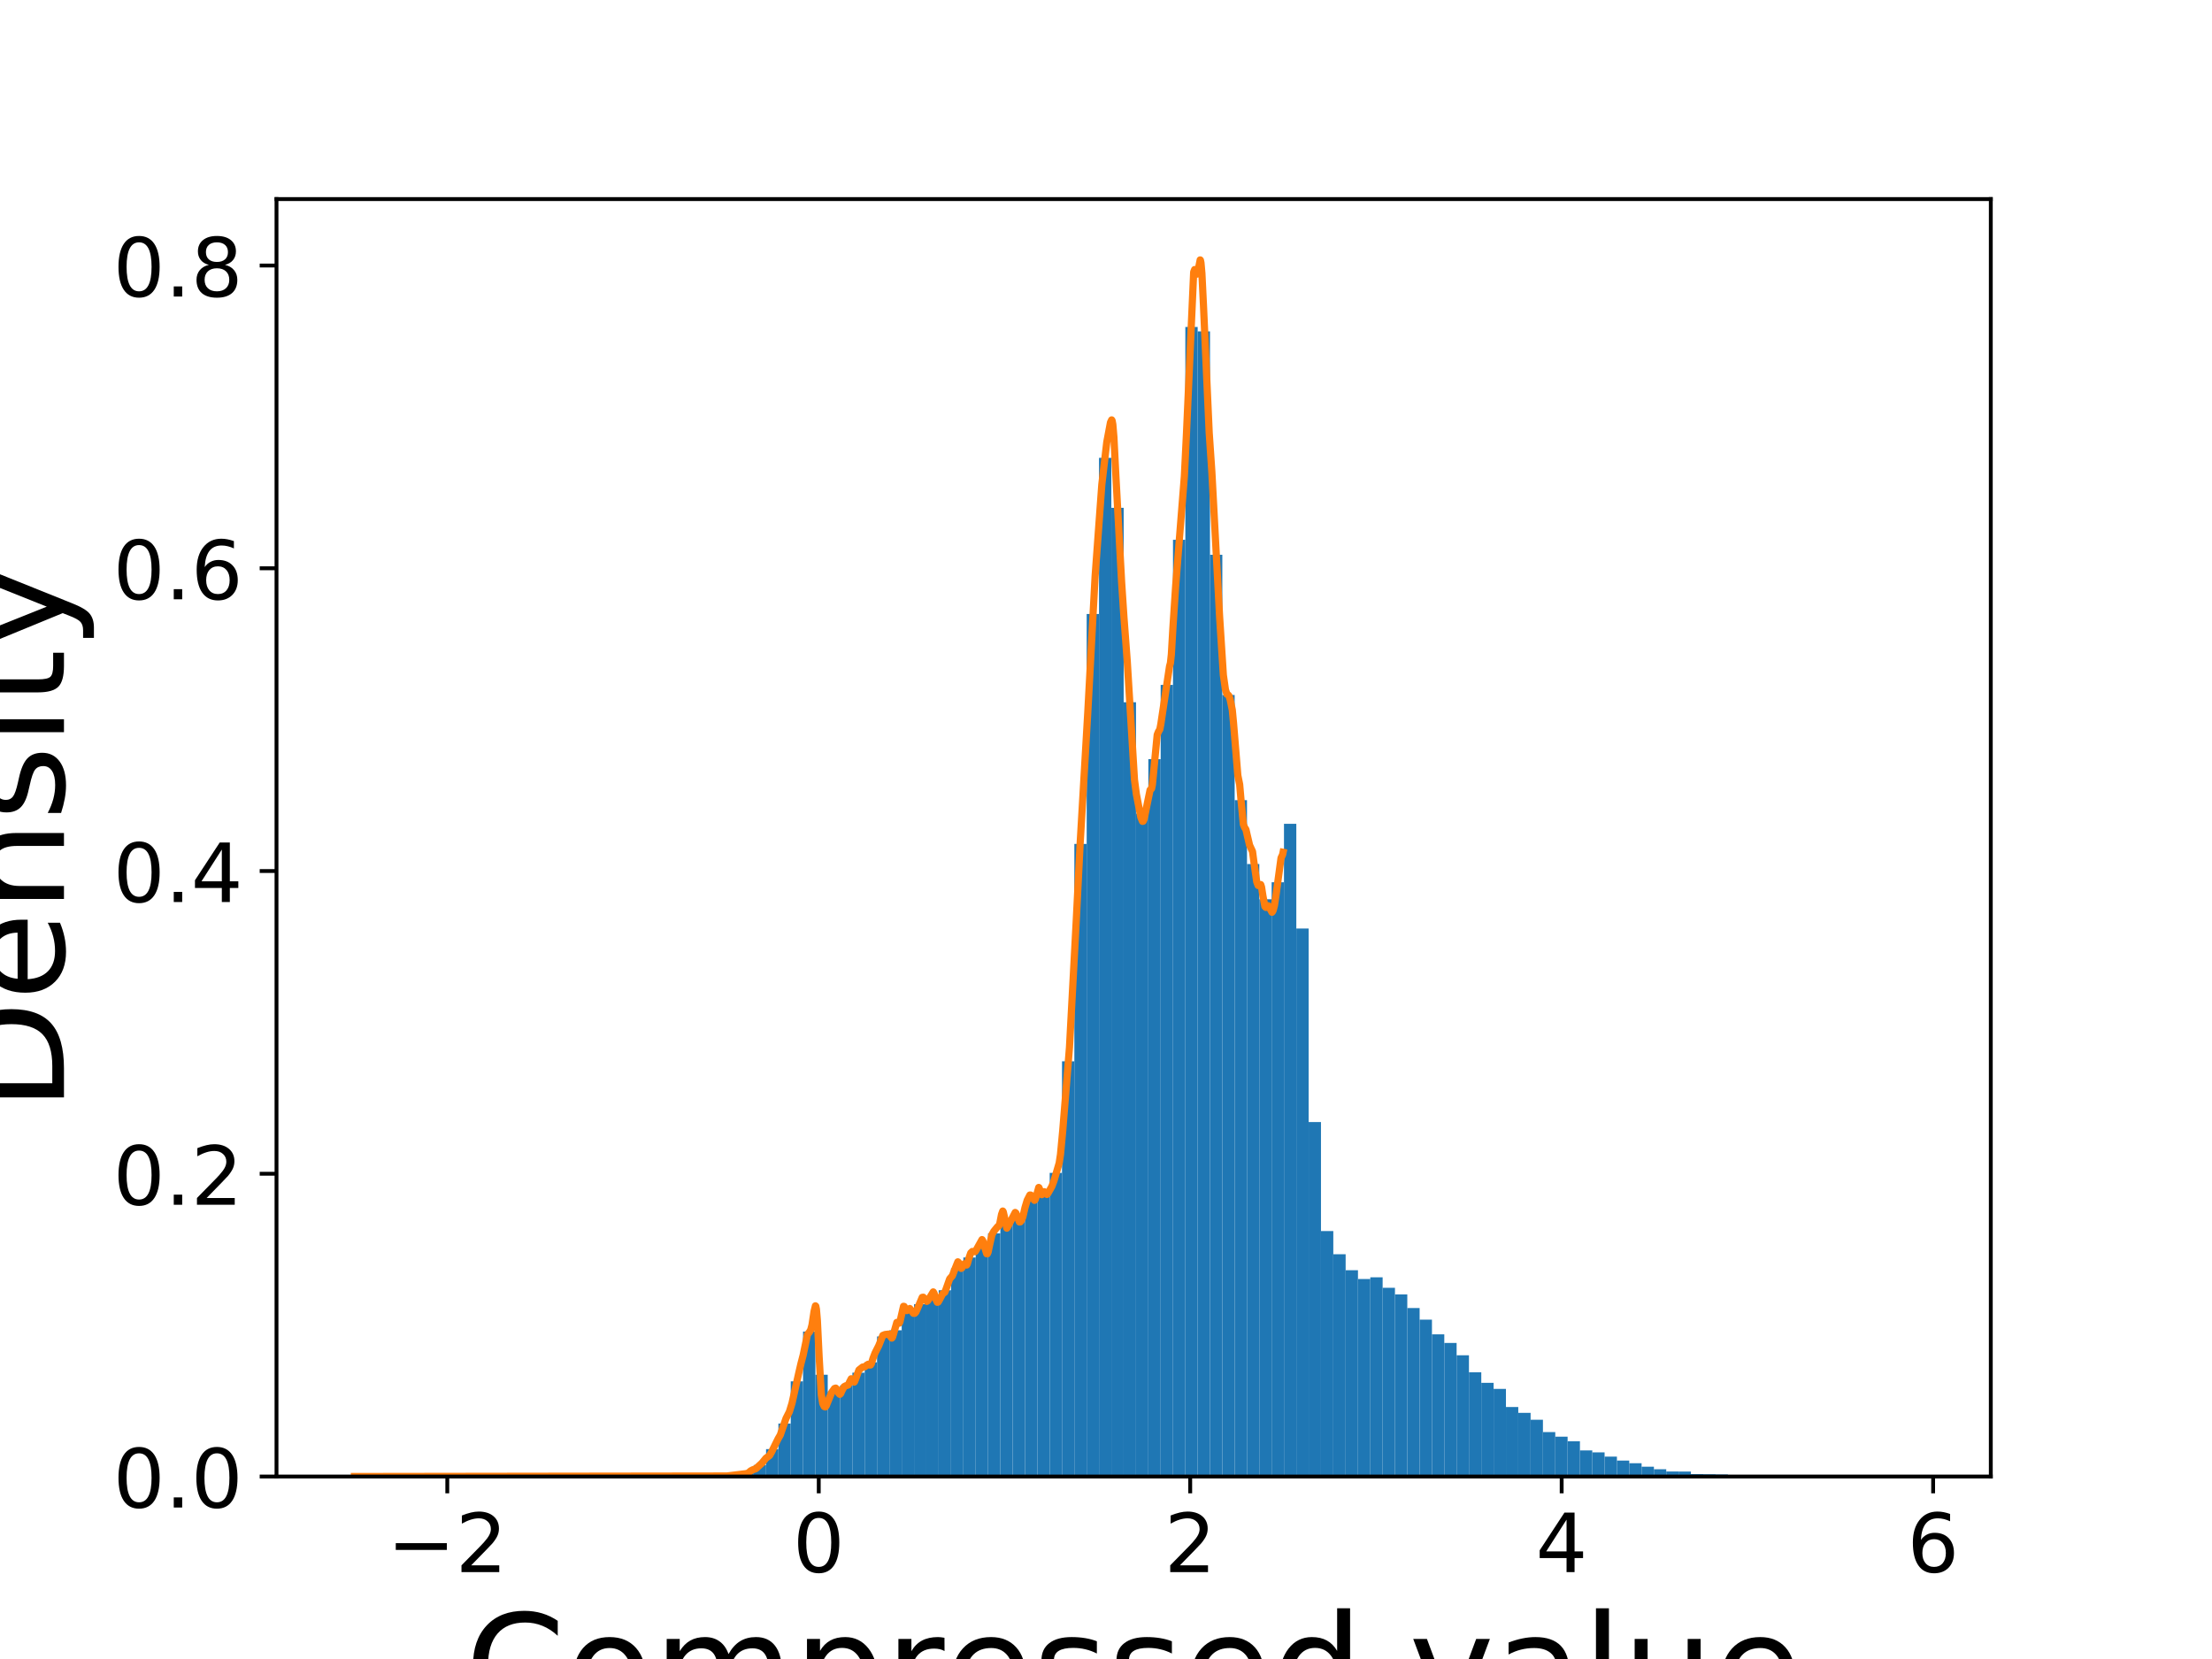 <?xml version="1.0" encoding="utf-8" standalone="no"?>
<!DOCTYPE svg PUBLIC "-//W3C//DTD SVG 1.1//EN"
  "http://www.w3.org/Graphics/SVG/1.1/DTD/svg11.dtd">
<!-- Created with matplotlib (https://matplotlib.org/) -->
<svg height="345.6pt" version="1.1" viewBox="0 0 460.8 345.6" width="460.8pt" xmlns="http://www.w3.org/2000/svg" xmlns:xlink="http://www.w3.org/1999/xlink">
 <defs>
  <style type="text/css">
*{stroke-linecap:butt;stroke-linejoin:round;}
  </style>
 </defs>
 <g id="figure_1">
  <g id="patch_1">
   <path d="M 0 345.6 
L 460.8 345.6 
L 460.8 0 
L 0 0 
z
" style="fill:#ffffff;"/>
  </g>
  <g id="axes_1">
   <g id="patch_2">
    <path d="M 57.6 307.584 
L 414.72 307.584 
L 414.72 41.472 
L 57.6 41.472 
z
" style="fill:#ffffff;"/>
   </g>
   <g id="patch_3">
    <path clip-path="url(#p702682b010)" d="M 141.604 307.584 
L 144.173 307.584 
L 144.173 307.568 
L 141.604 307.568 
z
" style="fill:#1f77b4;"/>
   </g>
   <g id="patch_4">
    <path clip-path="url(#p702682b010)" d="M 144.173 307.584 
L 146.742 307.584 
L 146.742 307.568 
L 144.173 307.568 
z
" style="fill:#1f77b4;"/>
   </g>
   <g id="patch_5">
    <path clip-path="url(#p702682b010)" d="M 146.742 307.584 
L 149.31 307.584 
L 149.31 307.553 
L 146.742 307.553 
z
" style="fill:#1f77b4;"/>
   </g>
   <g id="patch_6">
    <path clip-path="url(#p702682b010)" d="M 149.31 307.584 
L 151.879 307.584 
L 151.879 307.521 
L 149.31 307.521 
z
" style="fill:#1f77b4;"/>
   </g>
   <g id="patch_7">
    <path clip-path="url(#p702682b010)" d="M 151.879 307.584 
L 154.448 307.584 
L 154.448 307.333 
L 151.879 307.333 
z
" style="fill:#1f77b4;"/>
   </g>
   <g id="patch_8">
    <path clip-path="url(#p702682b010)" d="M 154.448 307.584 
L 157.017 307.584 
L 157.017 306.72 
L 154.448 306.72 
z
" style="fill:#1f77b4;"/>
   </g>
   <g id="patch_9">
    <path clip-path="url(#p702682b010)" d="M 157.017 307.584 
L 159.586 307.584 
L 159.586 305.179 
L 157.017 305.179 
z
" style="fill:#1f77b4;"/>
   </g>
   <g id="patch_10">
    <path clip-path="url(#p702682b010)" d="M 159.586 307.584 
L 162.155 307.584 
L 162.155 301.879 
L 159.586 301.879 
z
" style="fill:#1f77b4;"/>
   </g>
   <g id="patch_11">
    <path clip-path="url(#p702682b010)" d="M 162.155 307.584 
L 164.723 307.584 
L 164.723 296.55 
L 162.155 296.55 
z
" style="fill:#1f77b4;"/>
   </g>
   <g id="patch_12">
    <path clip-path="url(#p702682b010)" d="M 164.723 307.584 
L 167.292 307.584 
L 167.292 287.764 
L 164.723 287.764 
z
" style="fill:#1f77b4;"/>
   </g>
   <g id="patch_13">
    <path clip-path="url(#p702682b010)" d="M 167.292 307.584 
L 169.861 307.584 
L 169.861 277.391 
L 167.292 277.391 
z
" style="fill:#1f77b4;"/>
   </g>
   <g id="patch_14">
    <path clip-path="url(#p702682b010)" d="M 169.861 307.584 
L 172.43 307.584 
L 172.43 286.381 
L 169.861 286.381 
z
" style="fill:#1f77b4;"/>
   </g>
   <g id="patch_15">
    <path clip-path="url(#p702682b010)" d="M 172.43 307.584 
L 174.999 307.584 
L 174.999 289.87 
L 172.43 289.87 
z
" style="fill:#1f77b4;"/>
   </g>
   <g id="patch_16">
    <path clip-path="url(#p702682b010)" d="M 174.999 307.584 
L 177.568 307.584 
L 177.568 288.613 
L 174.999 288.613 
z
" style="fill:#1f77b4;"/>
   </g>
   <g id="patch_17">
    <path clip-path="url(#p702682b010)" d="M 177.568 307.584 
L 180.136 307.584 
L 180.136 285.957 
L 177.568 285.957 
z
" style="fill:#1f77b4;"/>
   </g>
   <g id="patch_18">
    <path clip-path="url(#p702682b010)" d="M 180.136 307.584 
L 182.705 307.584 
L 182.705 283.788 
L 180.136 283.788 
z
" style="fill:#1f77b4;"/>
   </g>
   <g id="patch_19">
    <path clip-path="url(#p702682b010)" d="M 182.705 307.584 
L 185.274 307.584 
L 185.274 278.412 
L 182.705 278.412 
z
" style="fill:#1f77b4;"/>
   </g>
   <g id="patch_20">
    <path clip-path="url(#p702682b010)" d="M 185.274 307.584 
L 187.843 307.584 
L 187.843 277.123 
L 185.274 277.123 
z
" style="fill:#1f77b4;"/>
   </g>
   <g id="patch_21">
    <path clip-path="url(#p702682b010)" d="M 187.843 307.584 
L 190.412 307.584 
L 190.412 272.408 
L 187.843 272.408 
z
" style="fill:#1f77b4;"/>
   </g>
   <g id="patch_22">
    <path clip-path="url(#p702682b010)" d="M 190.412 307.584 
L 192.981 307.584 
L 192.981 271.685 
L 190.412 271.685 
z
" style="fill:#1f77b4;"/>
   </g>
   <g id="patch_23">
    <path clip-path="url(#p702682b010)" d="M 192.981 307.584 
L 195.549 307.584 
L 195.549 270.208 
L 192.981 270.208 
z
" style="fill:#1f77b4;"/>
   </g>
   <g id="patch_24">
    <path clip-path="url(#p702682b010)" d="M 195.549 307.584 
L 198.118 307.584 
L 198.118 268.793 
L 195.549 268.793 
z
" style="fill:#1f77b4;"/>
   </g>
   <g id="patch_25">
    <path clip-path="url(#p702682b010)" d="M 198.118 307.584 
L 200.687 307.584 
L 200.687 264.219 
L 198.118 264.219 
z
" style="fill:#1f77b4;"/>
   </g>
   <g id="patch_26">
    <path clip-path="url(#p702682b010)" d="M 200.687 307.584 
L 203.256 307.584 
L 203.256 261.956 
L 200.687 261.956 
z
" style="fill:#1f77b4;"/>
   </g>
   <g id="patch_27">
    <path clip-path="url(#p702682b010)" d="M 203.256 307.584 
L 205.825 307.584 
L 205.825 259.583 
L 203.256 259.583 
z
" style="fill:#1f77b4;"/>
   </g>
   <g id="patch_28">
    <path clip-path="url(#p702682b010)" d="M 205.825 307.584 
L 208.394 307.584 
L 208.394 256.926 
L 205.825 256.926 
z
" style="fill:#1f77b4;"/>
   </g>
   <g id="patch_29">
    <path clip-path="url(#p702682b010)" d="M 208.394 307.584 
L 210.962 307.584 
L 210.962 254.38 
L 208.394 254.38 
z
" style="fill:#1f77b4;"/>
   </g>
   <g id="patch_30">
    <path clip-path="url(#p702682b010)" d="M 210.962 307.584 
L 213.531 307.584 
L 213.531 253.217 
L 210.962 253.217 
z
" style="fill:#1f77b4;"/>
   </g>
   <g id="patch_31">
    <path clip-path="url(#p702682b010)" d="M 213.531 307.584 
L 216.1 307.584 
L 216.1 249.901 
L 213.531 249.901 
z
" style="fill:#1f77b4;"/>
   </g>
   <g id="patch_32">
    <path clip-path="url(#p702682b010)" d="M 216.1 307.584 
L 218.669 307.584 
L 218.669 248.077 
L 216.1 248.077 
z
" style="fill:#1f77b4;"/>
   </g>
   <g id="patch_33">
    <path clip-path="url(#p702682b010)" d="M 218.669 307.584 
L 221.238 307.584 
L 221.238 244.337 
L 218.669 244.337 
z
" style="fill:#1f77b4;"/>
   </g>
   <g id="patch_34">
    <path clip-path="url(#p702682b010)" d="M 221.238 307.584 
L 223.807 307.584 
L 223.807 221.091 
L 221.238 221.091 
z
" style="fill:#1f77b4;"/>
   </g>
   <g id="patch_35">
    <path clip-path="url(#p702682b010)" d="M 223.807 307.584 
L 226.375 307.584 
L 226.375 175.808 
L 223.807 175.808 
z
" style="fill:#1f77b4;"/>
   </g>
   <g id="patch_36">
    <path clip-path="url(#p702682b010)" d="M 226.375 307.584 
L 228.944 307.584 
L 228.944 127.901 
L 226.375 127.901 
z
" style="fill:#1f77b4;"/>
   </g>
   <g id="patch_37">
    <path clip-path="url(#p702682b010)" d="M 228.944 307.584 
L 231.513 307.584 
L 231.513 95.382 
L 228.944 95.382 
z
" style="fill:#1f77b4;"/>
   </g>
   <g id="patch_38">
    <path clip-path="url(#p702682b010)" d="M 231.513 307.584 
L 234.082 307.584 
L 234.082 105.787 
L 231.513 105.787 
z
" style="fill:#1f77b4;"/>
   </g>
   <g id="patch_39">
    <path clip-path="url(#p702682b010)" d="M 234.082 307.584 
L 236.651 307.584 
L 236.651 146.291 
L 234.082 146.291 
z
" style="fill:#1f77b4;"/>
   </g>
   <g id="patch_40">
    <path clip-path="url(#p702682b010)" d="M 236.651 307.584 
L 239.22 307.584 
L 239.22 169.474 
L 236.651 169.474 
z
" style="fill:#1f77b4;"/>
   </g>
   <g id="patch_41">
    <path clip-path="url(#p702682b010)" d="M 239.22 307.584 
L 241.788 307.584 
L 241.788 158.142 
L 239.22 158.142 
z
" style="fill:#1f77b4;"/>
   </g>
   <g id="patch_42">
    <path clip-path="url(#p702682b010)" d="M 241.788 307.584 
L 244.357 307.584 
L 244.357 142.676 
L 241.788 142.676 
z
" style="fill:#1f77b4;"/>
   </g>
   <g id="patch_43">
    <path clip-path="url(#p702682b010)" d="M 244.357 307.584 
L 246.926 307.584 
L 246.926 112.451 
L 244.357 112.451 
z
" style="fill:#1f77b4;"/>
   </g>
   <g id="patch_44">
    <path clip-path="url(#p702682b010)" d="M 246.926 307.584 
L 249.495 307.584 
L 249.495 68.112 
L 246.926 68.112 
z
" style="fill:#1f77b4;"/>
   </g>
   <g id="patch_45">
    <path clip-path="url(#p702682b010)" d="M 249.495 307.584 
L 252.064 307.584 
L 252.064 69.039 
L 249.495 69.039 
z
" style="fill:#1f77b4;"/>
   </g>
   <g id="patch_46">
    <path clip-path="url(#p702682b010)" d="M 252.064 307.584 
L 254.633 307.584 
L 254.633 115.563 
L 252.064 115.563 
z
" style="fill:#1f77b4;"/>
   </g>
   <g id="patch_47">
    <path clip-path="url(#p702682b010)" d="M 254.633 307.584 
L 257.201 307.584 
L 257.201 144.782 
L 254.633 144.782 
z
" style="fill:#1f77b4;"/>
   </g>
   <g id="patch_48">
    <path clip-path="url(#p702682b010)" d="M 257.201 307.584 
L 259.77 307.584 
L 259.77 166.692 
L 257.201 166.692 
z
" style="fill:#1f77b4;"/>
   </g>
   <g id="patch_49">
    <path clip-path="url(#p702682b010)" d="M 259.77 307.584 
L 262.339 307.584 
L 262.339 179.989 
L 259.77 179.989 
z
" style="fill:#1f77b4;"/>
   </g>
   <g id="patch_50">
    <path clip-path="url(#p702682b010)" d="M 262.339 307.584 
L 264.908 307.584 
L 264.908 187.329 
L 262.339 187.329 
z
" style="fill:#1f77b4;"/>
   </g>
   <g id="patch_51">
    <path clip-path="url(#p702682b010)" d="M 264.908 307.584 
L 267.477 307.584 
L 267.477 183.793 
L 264.908 183.793 
z
" style="fill:#1f77b4;"/>
   </g>
   <g id="patch_52">
    <path clip-path="url(#p702682b010)" d="M 267.477 307.584 
L 270.046 307.584 
L 270.046 171.612 
L 267.477 171.612 
z
" style="fill:#1f77b4;"/>
   </g>
   <g id="patch_53">
    <path clip-path="url(#p702682b010)" d="M 270.046 307.584 
L 272.614 307.584 
L 272.614 193.428 
L 270.046 193.428 
z
" style="fill:#1f77b4;"/>
   </g>
   <g id="patch_54">
    <path clip-path="url(#p702682b010)" d="M 272.614 307.584 
L 275.183 307.584 
L 275.183 233.743 
L 272.614 233.743 
z
" style="fill:#1f77b4;"/>
   </g>
   <g id="patch_55">
    <path clip-path="url(#p702682b010)" d="M 275.183 307.584 
L 277.752 307.584 
L 277.752 256.455 
L 275.183 256.455 
z
" style="fill:#1f77b4;"/>
   </g>
   <g id="patch_56">
    <path clip-path="url(#p702682b010)" d="M 277.752 307.584 
L 280.321 307.584 
L 280.321 261.28 
L 277.752 261.28 
z
" style="fill:#1f77b4;"/>
   </g>
   <g id="patch_57">
    <path clip-path="url(#p702682b010)" d="M 280.321 307.584 
L 282.89 307.584 
L 282.89 264.612 
L 280.321 264.612 
z
" style="fill:#1f77b4;"/>
   </g>
   <g id="patch_58">
    <path clip-path="url(#p702682b010)" d="M 282.89 307.584 
L 285.459 307.584 
L 285.459 266.436 
L 282.89 266.436 
z
" style="fill:#1f77b4;"/>
   </g>
   <g id="patch_59">
    <path clip-path="url(#p702682b010)" d="M 285.459 307.584 
L 288.027 307.584 
L 288.027 266.09 
L 285.459 266.09 
z
" style="fill:#1f77b4;"/>
   </g>
   <g id="patch_60">
    <path clip-path="url(#p702682b010)" d="M 288.027 307.584 
L 290.596 307.584 
L 290.596 268.275 
L 288.027 268.275 
z
" style="fill:#1f77b4;"/>
   </g>
   <g id="patch_61">
    <path clip-path="url(#p702682b010)" d="M 290.596 307.584 
L 293.165 307.584 
L 293.165 269.642 
L 290.596 269.642 
z
" style="fill:#1f77b4;"/>
   </g>
   <g id="patch_62">
    <path clip-path="url(#p702682b010)" d="M 293.165 307.584 
L 295.734 307.584 
L 295.734 272.487 
L 293.165 272.487 
z
" style="fill:#1f77b4;"/>
   </g>
   <g id="patch_63">
    <path clip-path="url(#p702682b010)" d="M 295.734 307.584 
L 298.303 307.584 
L 298.303 274.907 
L 295.734 274.907 
z
" style="fill:#1f77b4;"/>
   </g>
   <g id="patch_64">
    <path clip-path="url(#p702682b010)" d="M 298.303 307.584 
L 300.872 307.584 
L 300.872 277.972 
L 298.303 277.972 
z
" style="fill:#1f77b4;"/>
   </g>
   <g id="patch_65">
    <path clip-path="url(#p702682b010)" d="M 300.872 307.584 
L 303.44 307.584 
L 303.44 279.764 
L 300.872 279.764 
z
" style="fill:#1f77b4;"/>
   </g>
   <g id="patch_66">
    <path clip-path="url(#p702682b010)" d="M 303.44 307.584 
L 306.009 307.584 
L 306.009 282.326 
L 303.44 282.326 
z
" style="fill:#1f77b4;"/>
   </g>
   <g id="patch_67">
    <path clip-path="url(#p702682b010)" d="M 306.009 307.584 
L 308.578 307.584 
L 308.578 285.862 
L 306.009 285.862 
z
" style="fill:#1f77b4;"/>
   </g>
   <g id="patch_68">
    <path clip-path="url(#p702682b010)" d="M 308.578 307.584 
L 311.147 307.584 
L 311.147 288.063 
L 308.578 288.063 
z
" style="fill:#1f77b4;"/>
   </g>
   <g id="patch_69">
    <path clip-path="url(#p702682b010)" d="M 311.147 307.584 
L 313.716 307.584 
L 313.716 289.336 
L 311.147 289.336 
z
" style="fill:#1f77b4;"/>
   </g>
   <g id="patch_70">
    <path clip-path="url(#p702682b010)" d="M 313.716 307.584 
L 316.285 307.584 
L 316.285 293.108 
L 313.716 293.108 
z
" style="fill:#1f77b4;"/>
   </g>
   <g id="patch_71">
    <path clip-path="url(#p702682b010)" d="M 316.285 307.584 
L 318.853 307.584 
L 318.853 294.318 
L 316.285 294.318 
z
" style="fill:#1f77b4;"/>
   </g>
   <g id="patch_72">
    <path clip-path="url(#p702682b010)" d="M 318.853 307.584 
L 321.422 307.584 
L 321.422 295.764 
L 318.853 295.764 
z
" style="fill:#1f77b4;"/>
   </g>
   <g id="patch_73">
    <path clip-path="url(#p702682b010)" d="M 321.422 307.584 
L 323.991 307.584 
L 323.991 298.326 
L 321.422 298.326 
z
" style="fill:#1f77b4;"/>
   </g>
   <g id="patch_74">
    <path clip-path="url(#p702682b010)" d="M 323.991 307.584 
L 326.56 307.584 
L 326.56 299.285 
L 323.991 299.285 
z
" style="fill:#1f77b4;"/>
   </g>
   <g id="patch_75">
    <path clip-path="url(#p702682b010)" d="M 326.56 307.584 
L 329.129 307.584 
L 329.129 300.228 
L 326.56 300.228 
z
" style="fill:#1f77b4;"/>
   </g>
   <g id="patch_76">
    <path clip-path="url(#p702682b010)" d="M 329.129 307.584 
L 331.698 307.584 
L 331.698 302.146 
L 329.129 302.146 
z
" style="fill:#1f77b4;"/>
   </g>
   <g id="patch_77">
    <path clip-path="url(#p702682b010)" d="M 331.698 307.584 
L 334.266 307.584 
L 334.266 302.554 
L 331.698 302.554 
z
" style="fill:#1f77b4;"/>
   </g>
   <g id="patch_78">
    <path clip-path="url(#p702682b010)" d="M 334.266 307.584 
L 336.835 307.584 
L 336.835 303.435 
L 334.266 303.435 
z
" style="fill:#1f77b4;"/>
   </g>
   <g id="patch_79">
    <path clip-path="url(#p702682b010)" d="M 336.835 307.584 
L 339.404 307.584 
L 339.404 304.268 
L 336.835 304.268 
z
" style="fill:#1f77b4;"/>
   </g>
   <g id="patch_80">
    <path clip-path="url(#p702682b010)" d="M 339.404 307.584 
L 341.973 307.584 
L 341.973 304.818 
L 339.404 304.818 
z
" style="fill:#1f77b4;"/>
   </g>
   <g id="patch_81">
    <path clip-path="url(#p702682b010)" d="M 341.973 307.584 
L 344.542 307.584 
L 344.542 305.541 
L 341.973 305.541 
z
" style="fill:#1f77b4;"/>
   </g>
   <g id="patch_82">
    <path clip-path="url(#p702682b010)" d="M 344.542 307.584 
L 347.111 307.584 
L 347.111 306.075 
L 344.542 306.075 
z
" style="fill:#1f77b4;"/>
   </g>
   <g id="patch_83">
    <path clip-path="url(#p702682b010)" d="M 347.111 307.584 
L 349.679 307.584 
L 349.679 306.531 
L 347.111 306.531 
z
" style="fill:#1f77b4;"/>
   </g>
   <g id="patch_84">
    <path clip-path="url(#p702682b010)" d="M 349.679 307.584 
L 352.248 307.584 
L 352.248 306.547 
L 349.679 306.547 
z
" style="fill:#1f77b4;"/>
   </g>
   <g id="patch_85">
    <path clip-path="url(#p702682b010)" d="M 352.248 307.584 
L 354.817 307.584 
L 354.817 307.081 
L 352.248 307.081 
z
" style="fill:#1f77b4;"/>
   </g>
   <g id="patch_86">
    <path clip-path="url(#p702682b010)" d="M 354.817 307.584 
L 357.386 307.584 
L 357.386 307.112 
L 354.817 307.112 
z
" style="fill:#1f77b4;"/>
   </g>
   <g id="patch_87">
    <path clip-path="url(#p702682b010)" d="M 357.386 307.584 
L 359.955 307.584 
L 359.955 307.16 
L 357.386 307.16 
z
" style="fill:#1f77b4;"/>
   </g>
   <g id="patch_88">
    <path clip-path="url(#p702682b010)" d="M 359.955 307.584 
L 362.524 307.584 
L 362.524 307.458 
L 359.955 307.458 
z
" style="fill:#1f77b4;"/>
   </g>
   <g id="patch_89">
    <path clip-path="url(#p702682b010)" d="M 362.524 307.584 
L 365.092 307.584 
L 365.092 307.411 
L 362.524 307.411 
z
" style="fill:#1f77b4;"/>
   </g>
   <g id="patch_90">
    <path clip-path="url(#p702682b010)" d="M 365.092 307.584 
L 367.661 307.584 
L 367.661 307.505 
L 365.092 307.505 
z
" style="fill:#1f77b4;"/>
   </g>
   <g id="patch_91">
    <path clip-path="url(#p702682b010)" d="M 367.661 307.584 
L 370.23 307.584 
L 370.23 307.521 
L 367.661 307.521 
z
" style="fill:#1f77b4;"/>
   </g>
   <g id="patch_92">
    <path clip-path="url(#p702682b010)" d="M 370.23 307.584 
L 372.799 307.584 
L 372.799 307.505 
L 370.23 307.505 
z
" style="fill:#1f77b4;"/>
   </g>
   <g id="patch_93">
    <path clip-path="url(#p702682b010)" d="M 372.799 307.584 
L 375.368 307.584 
L 375.368 307.568 
L 372.799 307.568 
z
" style="fill:#1f77b4;"/>
   </g>
   <g id="patch_94">
    <path clip-path="url(#p702682b010)" d="M 375.368 307.584 
L 377.937 307.584 
L 377.937 307.568 
L 375.368 307.568 
z
" style="fill:#1f77b4;"/>
   </g>
   <g id="patch_95">
    <path clip-path="url(#p702682b010)" d="M 377.937 307.584 
L 380.505 307.584 
L 380.505 307.584 
L 377.937 307.584 
z
" style="fill:#1f77b4;"/>
   </g>
   <g id="patch_96">
    <path clip-path="url(#p702682b010)" d="M 380.505 307.584 
L 383.074 307.584 
L 383.074 307.568 
L 380.505 307.568 
z
" style="fill:#1f77b4;"/>
   </g>
   <g id="patch_97">
    <path clip-path="url(#p702682b010)" d="M 383.074 307.584 
L 385.643 307.584 
L 385.643 307.568 
L 383.074 307.568 
z
" style="fill:#1f77b4;"/>
   </g>
   <g id="patch_98">
    <path clip-path="url(#p702682b010)" d="M 385.643 307.584 
L 388.212 307.584 
L 388.212 307.553 
L 385.643 307.553 
z
" style="fill:#1f77b4;"/>
   </g>
   <g id="patch_99">
    <path clip-path="url(#p702682b010)" d="M 388.212 307.584 
L 390.781 307.584 
L 390.781 307.584 
L 388.212 307.584 
z
" style="fill:#1f77b4;"/>
   </g>
   <g id="patch_100">
    <path clip-path="url(#p702682b010)" d="M 390.781 307.584 
L 393.35 307.584 
L 393.35 307.584 
L 390.781 307.584 
z
" style="fill:#1f77b4;"/>
   </g>
   <g id="patch_101">
    <path clip-path="url(#p702682b010)" d="M 393.35 307.584 
L 395.918 307.584 
L 395.918 307.584 
L 393.35 307.584 
z
" style="fill:#1f77b4;"/>
   </g>
   <g id="patch_102">
    <path clip-path="url(#p702682b010)" d="M 395.918 307.584 
L 398.487 307.584 
L 398.487 307.568 
L 395.918 307.568 
z
" style="fill:#1f77b4;"/>
   </g>
   <g id="matplotlib.axis_1">
    <g id="xtick_1">
     <g id="line2d_1">
      <defs>
       <path d="M 0 0 
L 0 3.5 
" id="m5a5cb6eac8" style="stroke:#000000;stroke-width:0.8;"/>
      </defs>
      <g>
       <use style="stroke:#000000;stroke-width:0.8;" x="93.178" xlink:href="#m5a5cb6eac8" y="307.584"/>
      </g>
     </g>
     <g id="text_1">
      <!-- −2 -->
      <defs>
       <path d="M 10.594 35.5 
L 73.188 35.5 
L 73.188 27.203 
L 10.594 27.203 
z
" id="DejaVuSans-8722"/>
       <path d="M 19.188 8.297 
L 53.609 8.297 
L 53.609 0 
L 7.328 0 
L 7.328 8.297 
Q 12.938 14.109 22.625 23.891 
Q 32.328 33.688 34.812 36.531 
Q 39.547 41.844 41.422 45.531 
Q 43.312 49.219 43.312 52.781 
Q 43.312 58.594 39.234 62.25 
Q 35.156 65.922 28.609 65.922 
Q 23.969 65.922 18.812 64.312 
Q 13.672 62.703 7.812 59.422 
L 7.812 69.391 
Q 13.766 71.781 18.938 73 
Q 24.125 74.219 28.422 74.219 
Q 39.75 74.219 46.484 68.547 
Q 53.219 62.891 53.219 53.422 
Q 53.219 48.922 51.531 44.891 
Q 49.859 40.875 45.406 35.406 
Q 44.188 33.984 37.641 27.219 
Q 31.109 20.453 19.188 8.297 
z
" id="DejaVuSans-50"/>
      </defs>
      <g transform="translate(80.647 327.501)scale(0.17 -0.17)">
       <use xlink:href="#DejaVuSans-8722"/>
       <use x="83.789" xlink:href="#DejaVuSans-50"/>
      </g>
     </g>
    </g>
    <g id="xtick_2">
     <g id="line2d_2">
      <g>
       <use style="stroke:#000000;stroke-width:0.8;" x="170.561" xlink:href="#m5a5cb6eac8" y="307.584"/>
      </g>
     </g>
     <g id="text_2">
      <!-- 0 -->
      <defs>
       <path d="M 31.781 66.406 
Q 24.172 66.406 20.328 58.906 
Q 16.5 51.422 16.5 36.375 
Q 16.5 21.391 20.328 13.891 
Q 24.172 6.391 31.781 6.391 
Q 39.453 6.391 43.281 13.891 
Q 47.125 21.391 47.125 36.375 
Q 47.125 51.422 43.281 58.906 
Q 39.453 66.406 31.781 66.406 
z
M 31.781 74.219 
Q 44.047 74.219 50.516 64.516 
Q 56.984 54.828 56.984 36.375 
Q 56.984 17.969 50.516 8.266 
Q 44.047 -1.422 31.781 -1.422 
Q 19.531 -1.422 13.062 8.266 
Q 6.594 17.969 6.594 36.375 
Q 6.594 54.828 13.062 64.516 
Q 19.531 74.219 31.781 74.219 
z
" id="DejaVuSans-48"/>
      </defs>
      <g transform="translate(165.152 327.501)scale(0.17 -0.17)">
       <use xlink:href="#DejaVuSans-48"/>
      </g>
     </g>
    </g>
    <g id="xtick_3">
     <g id="line2d_3">
      <g>
       <use style="stroke:#000000;stroke-width:0.8;" x="247.943" xlink:href="#m5a5cb6eac8" y="307.584"/>
      </g>
     </g>
     <g id="text_3">
      <!-- 2 -->
      <g transform="translate(242.535 327.501)scale(0.17 -0.17)">
       <use xlink:href="#DejaVuSans-50"/>
      </g>
     </g>
    </g>
    <g id="xtick_4">
     <g id="line2d_4">
      <g>
       <use style="stroke:#000000;stroke-width:0.8;" x="325.325" xlink:href="#m5a5cb6eac8" y="307.584"/>
      </g>
     </g>
     <g id="text_4">
      <!-- 4 -->
      <defs>
       <path d="M 37.797 64.312 
L 12.891 25.391 
L 37.797 25.391 
z
M 35.203 72.906 
L 47.609 72.906 
L 47.609 25.391 
L 58.016 25.391 
L 58.016 17.188 
L 47.609 17.188 
L 47.609 0 
L 37.797 0 
L 37.797 17.188 
L 4.891 17.188 
L 4.891 26.703 
z
" id="DejaVuSans-52"/>
      </defs>
      <g transform="translate(319.917 327.501)scale(0.17 -0.17)">
       <use xlink:href="#DejaVuSans-52"/>
      </g>
     </g>
    </g>
    <g id="xtick_5">
     <g id="line2d_5">
      <g>
       <use style="stroke:#000000;stroke-width:0.8;" x="402.707" xlink:href="#m5a5cb6eac8" y="307.584"/>
      </g>
     </g>
     <g id="text_5">
      <!-- 6 -->
      <defs>
       <path d="M 33.016 40.375 
Q 26.375 40.375 22.484 35.828 
Q 18.609 31.297 18.609 23.391 
Q 18.609 15.531 22.484 10.953 
Q 26.375 6.391 33.016 6.391 
Q 39.656 6.391 43.531 10.953 
Q 47.406 15.531 47.406 23.391 
Q 47.406 31.297 43.531 35.828 
Q 39.656 40.375 33.016 40.375 
z
M 52.594 71.297 
L 52.594 62.312 
Q 48.875 64.062 45.094 64.984 
Q 41.312 65.922 37.594 65.922 
Q 27.828 65.922 22.672 59.328 
Q 17.531 52.734 16.797 39.406 
Q 19.672 43.656 24.016 45.922 
Q 28.375 48.188 33.594 48.188 
Q 44.578 48.188 50.953 41.516 
Q 57.328 34.859 57.328 23.391 
Q 57.328 12.156 50.688 5.359 
Q 44.047 -1.422 33.016 -1.422 
Q 20.359 -1.422 13.672 8.266 
Q 6.984 17.969 6.984 36.375 
Q 6.984 53.656 15.188 63.938 
Q 23.391 74.219 37.203 74.219 
Q 40.922 74.219 44.703 73.484 
Q 48.484 72.75 52.594 71.297 
z
" id="DejaVuSans-54"/>
      </defs>
      <g transform="translate(397.299 327.501)scale(0.17 -0.17)">
       <use xlink:href="#DejaVuSans-54"/>
      </g>
     </g>
    </g>
    <g id="text_6">
     <!-- Compressed value -->
     <defs>
      <path d="M 64.406 67.281 
L 64.406 56.891 
Q 59.422 61.531 53.781 63.812 
Q 48.141 66.109 41.797 66.109 
Q 29.297 66.109 22.656 58.469 
Q 16.016 50.828 16.016 36.375 
Q 16.016 21.969 22.656 14.328 
Q 29.297 6.688 41.797 6.688 
Q 48.141 6.688 53.781 8.984 
Q 59.422 11.281 64.406 15.922 
L 64.406 5.609 
Q 59.234 2.094 53.438 0.328 
Q 47.656 -1.422 41.219 -1.422 
Q 24.656 -1.422 15.125 8.703 
Q 5.609 18.844 5.609 36.375 
Q 5.609 53.953 15.125 64.078 
Q 24.656 74.219 41.219 74.219 
Q 47.75 74.219 53.531 72.484 
Q 59.328 70.75 64.406 67.281 
z
" id="DejaVuSans-67"/>
      <path d="M 30.609 48.391 
Q 23.391 48.391 19.188 42.75 
Q 14.984 37.109 14.984 27.297 
Q 14.984 17.484 19.156 11.844 
Q 23.344 6.203 30.609 6.203 
Q 37.797 6.203 41.984 11.859 
Q 46.188 17.531 46.188 27.297 
Q 46.188 37.016 41.984 42.703 
Q 37.797 48.391 30.609 48.391 
z
M 30.609 56 
Q 42.328 56 49.016 48.375 
Q 55.719 40.766 55.719 27.297 
Q 55.719 13.875 49.016 6.219 
Q 42.328 -1.422 30.609 -1.422 
Q 18.844 -1.422 12.172 6.219 
Q 5.516 13.875 5.516 27.297 
Q 5.516 40.766 12.172 48.375 
Q 18.844 56 30.609 56 
z
" id="DejaVuSans-111"/>
      <path d="M 52 44.188 
Q 55.375 50.25 60.062 53.125 
Q 64.75 56 71.094 56 
Q 79.641 56 84.281 50.016 
Q 88.922 44.047 88.922 33.016 
L 88.922 0 
L 79.891 0 
L 79.891 32.719 
Q 79.891 40.578 77.094 44.375 
Q 74.312 48.188 68.609 48.188 
Q 61.625 48.188 57.562 43.547 
Q 53.516 38.922 53.516 30.906 
L 53.516 0 
L 44.484 0 
L 44.484 32.719 
Q 44.484 40.625 41.703 44.406 
Q 38.922 48.188 33.109 48.188 
Q 26.219 48.188 22.156 43.531 
Q 18.109 38.875 18.109 30.906 
L 18.109 0 
L 9.078 0 
L 9.078 54.688 
L 18.109 54.688 
L 18.109 46.188 
Q 21.188 51.219 25.484 53.609 
Q 29.781 56 35.688 56 
Q 41.656 56 45.828 52.969 
Q 50 49.953 52 44.188 
z
" id="DejaVuSans-109"/>
      <path d="M 18.109 8.203 
L 18.109 -20.797 
L 9.078 -20.797 
L 9.078 54.688 
L 18.109 54.688 
L 18.109 46.391 
Q 20.953 51.266 25.266 53.625 
Q 29.594 56 35.594 56 
Q 45.562 56 51.781 48.094 
Q 58.016 40.188 58.016 27.297 
Q 58.016 14.406 51.781 6.484 
Q 45.562 -1.422 35.594 -1.422 
Q 29.594 -1.422 25.266 0.953 
Q 20.953 3.328 18.109 8.203 
z
M 48.688 27.297 
Q 48.688 37.203 44.609 42.844 
Q 40.531 48.484 33.406 48.484 
Q 26.266 48.484 22.188 42.844 
Q 18.109 37.203 18.109 27.297 
Q 18.109 17.391 22.188 11.75 
Q 26.266 6.109 33.406 6.109 
Q 40.531 6.109 44.609 11.75 
Q 48.688 17.391 48.688 27.297 
z
" id="DejaVuSans-112"/>
      <path d="M 41.109 46.297 
Q 39.594 47.172 37.812 47.578 
Q 36.031 48 33.891 48 
Q 26.266 48 22.188 43.047 
Q 18.109 38.094 18.109 28.812 
L 18.109 0 
L 9.078 0 
L 9.078 54.688 
L 18.109 54.688 
L 18.109 46.188 
Q 20.953 51.172 25.484 53.578 
Q 30.031 56 36.531 56 
Q 37.453 56 38.578 55.875 
Q 39.703 55.766 41.062 55.516 
z
" id="DejaVuSans-114"/>
      <path d="M 56.203 29.594 
L 56.203 25.203 
L 14.891 25.203 
Q 15.484 15.922 20.484 11.062 
Q 25.484 6.203 34.422 6.203 
Q 39.594 6.203 44.453 7.469 
Q 49.312 8.734 54.109 11.281 
L 54.109 2.781 
Q 49.266 0.734 44.188 -0.344 
Q 39.109 -1.422 33.891 -1.422 
Q 20.797 -1.422 13.156 6.188 
Q 5.516 13.812 5.516 26.812 
Q 5.516 40.234 12.766 48.109 
Q 20.016 56 32.328 56 
Q 43.359 56 49.781 48.891 
Q 56.203 41.797 56.203 29.594 
z
M 47.219 32.234 
Q 47.125 39.594 43.094 43.984 
Q 39.062 48.391 32.422 48.391 
Q 24.906 48.391 20.391 44.141 
Q 15.875 39.891 15.188 32.172 
z
" id="DejaVuSans-101"/>
      <path d="M 44.281 53.078 
L 44.281 44.578 
Q 40.484 46.531 36.375 47.5 
Q 32.281 48.484 27.875 48.484 
Q 21.188 48.484 17.844 46.438 
Q 14.5 44.391 14.5 40.281 
Q 14.5 37.156 16.891 35.375 
Q 19.281 33.594 26.516 31.984 
L 29.594 31.297 
Q 39.156 29.25 43.188 25.516 
Q 47.219 21.781 47.219 15.094 
Q 47.219 7.469 41.188 3.016 
Q 35.156 -1.422 24.609 -1.422 
Q 20.219 -1.422 15.453 -0.562 
Q 10.688 0.297 5.422 2 
L 5.422 11.281 
Q 10.406 8.688 15.234 7.391 
Q 20.062 6.109 24.812 6.109 
Q 31.156 6.109 34.562 8.281 
Q 37.984 10.453 37.984 14.406 
Q 37.984 18.062 35.516 20.016 
Q 33.062 21.969 24.703 23.781 
L 21.578 24.516 
Q 13.234 26.266 9.516 29.906 
Q 5.812 33.547 5.812 39.891 
Q 5.812 47.609 11.281 51.797 
Q 16.75 56 26.812 56 
Q 31.781 56 36.172 55.266 
Q 40.578 54.547 44.281 53.078 
z
" id="DejaVuSans-115"/>
      <path d="M 45.406 46.391 
L 45.406 75.984 
L 54.391 75.984 
L 54.391 0 
L 45.406 0 
L 45.406 8.203 
Q 42.578 3.328 38.25 0.953 
Q 33.938 -1.422 27.875 -1.422 
Q 17.969 -1.422 11.734 6.484 
Q 5.516 14.406 5.516 27.297 
Q 5.516 40.188 11.734 48.094 
Q 17.969 56 27.875 56 
Q 33.938 56 38.25 53.625 
Q 42.578 51.266 45.406 46.391 
z
M 14.797 27.297 
Q 14.797 17.391 18.875 11.75 
Q 22.953 6.109 30.078 6.109 
Q 37.203 6.109 41.297 11.75 
Q 45.406 17.391 45.406 27.297 
Q 45.406 37.203 41.297 42.844 
Q 37.203 48.484 30.078 48.484 
Q 22.953 48.484 18.875 42.844 
Q 14.797 37.203 14.797 27.297 
z
" id="DejaVuSans-100"/>
      <path id="DejaVuSans-32"/>
      <path d="M 2.984 54.688 
L 12.5 54.688 
L 29.594 8.797 
L 46.688 54.688 
L 56.203 54.688 
L 35.688 0 
L 23.484 0 
z
" id="DejaVuSans-118"/>
      <path d="M 34.281 27.484 
Q 23.391 27.484 19.188 25 
Q 14.984 22.516 14.984 16.5 
Q 14.984 11.719 18.141 8.906 
Q 21.297 6.109 26.703 6.109 
Q 34.188 6.109 38.703 11.406 
Q 43.219 16.703 43.219 25.484 
L 43.219 27.484 
z
M 52.203 31.203 
L 52.203 0 
L 43.219 0 
L 43.219 8.297 
Q 40.141 3.328 35.547 0.953 
Q 30.953 -1.422 24.312 -1.422 
Q 15.922 -1.422 10.953 3.297 
Q 6 8.016 6 15.922 
Q 6 25.141 12.172 29.828 
Q 18.359 34.516 30.609 34.516 
L 43.219 34.516 
L 43.219 35.406 
Q 43.219 41.609 39.141 45 
Q 35.062 48.391 27.688 48.391 
Q 23 48.391 18.547 47.266 
Q 14.109 46.141 10.016 43.891 
L 10.016 52.203 
Q 14.938 54.109 19.578 55.047 
Q 24.219 56 28.609 56 
Q 40.484 56 46.344 49.844 
Q 52.203 43.703 52.203 31.203 
z
" id="DejaVuSans-97"/>
      <path d="M 9.422 75.984 
L 18.406 75.984 
L 18.406 0 
L 9.422 0 
z
" id="DejaVuSans-108"/>
      <path d="M 8.5 21.578 
L 8.5 54.688 
L 17.484 54.688 
L 17.484 21.922 
Q 17.484 14.156 20.5 10.266 
Q 23.531 6.391 29.594 6.391 
Q 36.859 6.391 41.078 11.031 
Q 45.312 15.672 45.312 23.688 
L 45.312 54.688 
L 54.297 54.688 
L 54.297 0 
L 45.312 0 
L 45.312 8.406 
Q 42.047 3.422 37.719 1 
Q 33.406 -1.422 27.688 -1.422 
Q 18.266 -1.422 13.375 4.438 
Q 8.5 10.297 8.5 21.578 
z
M 31.109 56 
z
" id="DejaVuSans-117"/>
     </defs>
     <g transform="translate(96.862 357.832)scale(0.3 -0.3)">
      <use xlink:href="#DejaVuSans-67"/>
      <use x="69.824" xlink:href="#DejaVuSans-111"/>
      <use x="131.006" xlink:href="#DejaVuSans-109"/>
      <use x="228.418" xlink:href="#DejaVuSans-112"/>
      <use x="291.895" xlink:href="#DejaVuSans-114"/>
      <use x="332.977" xlink:href="#DejaVuSans-101"/>
      <use x="394.5" xlink:href="#DejaVuSans-115"/>
      <use x="446.6" xlink:href="#DejaVuSans-115"/>
      <use x="498.699" xlink:href="#DejaVuSans-101"/>
      <use x="560.223" xlink:href="#DejaVuSans-100"/>
      <use x="623.699" xlink:href="#DejaVuSans-32"/>
      <use x="655.486" xlink:href="#DejaVuSans-118"/>
      <use x="714.666" xlink:href="#DejaVuSans-97"/>
      <use x="775.945" xlink:href="#DejaVuSans-108"/>
      <use x="803.729" xlink:href="#DejaVuSans-117"/>
      <use x="867.107" xlink:href="#DejaVuSans-101"/>
     </g>
    </g>
   </g>
   <g id="matplotlib.axis_2">
    <g id="ytick_1">
     <g id="line2d_6">
      <defs>
       <path d="M 0 0 
L -3.5 0 
" id="m71853c66d7" style="stroke:#000000;stroke-width:0.8;"/>
      </defs>
      <g>
       <use style="stroke:#000000;stroke-width:0.8;" x="57.6" xlink:href="#m71853c66d7" y="307.584"/>
      </g>
     </g>
     <g id="text_7">
      <!-- 0.0 -->
      <defs>
       <path d="M 10.688 12.406 
L 21 12.406 
L 21 0 
L 10.688 0 
z
" id="DejaVuSans-46"/>
      </defs>
      <g transform="translate(23.565 314.043)scale(0.17 -0.17)">
       <use xlink:href="#DejaVuSans-48"/>
       <use x="63.623" xlink:href="#DejaVuSans-46"/>
       <use x="95.41" xlink:href="#DejaVuSans-48"/>
      </g>
     </g>
    </g>
    <g id="ytick_2">
     <g id="line2d_7">
      <g>
       <use style="stroke:#000000;stroke-width:0.8;" x="57.6" xlink:href="#m71853c66d7" y="244.517"/>
      </g>
     </g>
     <g id="text_8">
      <!-- 0.2 -->
      <g transform="translate(23.565 250.975)scale(0.17 -0.17)">
       <use xlink:href="#DejaVuSans-48"/>
       <use x="63.623" xlink:href="#DejaVuSans-46"/>
       <use x="95.41" xlink:href="#DejaVuSans-50"/>
      </g>
     </g>
    </g>
    <g id="ytick_3">
     <g id="line2d_8">
      <g>
       <use style="stroke:#000000;stroke-width:0.8;" x="57.6" xlink:href="#m71853c66d7" y="181.449"/>
      </g>
     </g>
     <g id="text_9">
      <!-- 0.4 -->
      <g transform="translate(23.565 187.908)scale(0.17 -0.17)">
       <use xlink:href="#DejaVuSans-48"/>
       <use x="63.623" xlink:href="#DejaVuSans-46"/>
       <use x="95.41" xlink:href="#DejaVuSans-52"/>
      </g>
     </g>
    </g>
    <g id="ytick_4">
     <g id="line2d_9">
      <g>
       <use style="stroke:#000000;stroke-width:0.8;" x="57.6" xlink:href="#m71853c66d7" y="118.382"/>
      </g>
     </g>
     <g id="text_10">
      <!-- 0.6 -->
      <g transform="translate(23.565 124.841)scale(0.17 -0.17)">
       <use xlink:href="#DejaVuSans-48"/>
       <use x="63.623" xlink:href="#DejaVuSans-46"/>
       <use x="95.41" xlink:href="#DejaVuSans-54"/>
      </g>
     </g>
    </g>
    <g id="ytick_5">
     <g id="line2d_10">
      <g>
       <use style="stroke:#000000;stroke-width:0.8;" x="57.6" xlink:href="#m71853c66d7" y="55.315"/>
      </g>
     </g>
     <g id="text_11">
      <!-- 0.8 -->
      <defs>
       <path d="M 31.781 34.625 
Q 24.75 34.625 20.719 30.859 
Q 16.703 27.094 16.703 20.516 
Q 16.703 13.922 20.719 10.156 
Q 24.75 6.391 31.781 6.391 
Q 38.812 6.391 42.859 10.172 
Q 46.922 13.969 46.922 20.516 
Q 46.922 27.094 42.891 30.859 
Q 38.875 34.625 31.781 34.625 
z
M 21.922 38.812 
Q 15.578 40.375 12.031 44.719 
Q 8.5 49.078 8.5 55.328 
Q 8.5 64.062 14.719 69.141 
Q 20.953 74.219 31.781 74.219 
Q 42.672 74.219 48.875 69.141 
Q 55.078 64.062 55.078 55.328 
Q 55.078 49.078 51.531 44.719 
Q 48 40.375 41.703 38.812 
Q 48.828 37.156 52.797 32.312 
Q 56.781 27.484 56.781 20.516 
Q 56.781 9.906 50.312 4.234 
Q 43.844 -1.422 31.781 -1.422 
Q 19.734 -1.422 13.25 4.234 
Q 6.781 9.906 6.781 20.516 
Q 6.781 27.484 10.781 32.312 
Q 14.797 37.156 21.922 38.812 
z
M 18.312 54.391 
Q 18.312 48.734 21.844 45.562 
Q 25.391 42.391 31.781 42.391 
Q 38.141 42.391 41.719 45.562 
Q 45.312 48.734 45.312 54.391 
Q 45.312 60.062 41.719 63.234 
Q 38.141 66.406 31.781 66.406 
Q 25.391 66.406 21.844 63.234 
Q 18.312 60.062 18.312 54.391 
z
" id="DejaVuSans-56"/>
      </defs>
      <g transform="translate(23.565 61.774)scale(0.17 -0.17)">
       <use xlink:href="#DejaVuSans-48"/>
       <use x="63.623" xlink:href="#DejaVuSans-46"/>
       <use x="95.41" xlink:href="#DejaVuSans-56"/>
      </g>
     </g>
    </g>
    <g id="text_12">
     <!-- Density -->
     <defs>
      <path d="M 19.672 64.797 
L 19.672 8.109 
L 31.594 8.109 
Q 46.688 8.109 53.688 14.938 
Q 60.688 21.781 60.688 36.531 
Q 60.688 51.172 53.688 57.984 
Q 46.688 64.797 31.594 64.797 
z
M 9.812 72.906 
L 30.078 72.906 
Q 51.266 72.906 61.172 64.094 
Q 71.094 55.281 71.094 36.531 
Q 71.094 17.672 61.125 8.828 
Q 51.172 0 30.078 0 
L 9.812 0 
z
" id="DejaVuSans-68"/>
      <path d="M 54.891 33.016 
L 54.891 0 
L 45.906 0 
L 45.906 32.719 
Q 45.906 40.484 42.875 44.328 
Q 39.844 48.188 33.797 48.188 
Q 26.516 48.188 22.312 43.547 
Q 18.109 38.922 18.109 30.906 
L 18.109 0 
L 9.078 0 
L 9.078 54.688 
L 18.109 54.688 
L 18.109 46.188 
Q 21.344 51.125 25.703 53.562 
Q 30.078 56 35.797 56 
Q 45.219 56 50.047 50.172 
Q 54.891 44.344 54.891 33.016 
z
" id="DejaVuSans-110"/>
      <path d="M 9.422 54.688 
L 18.406 54.688 
L 18.406 0 
L 9.422 0 
z
M 9.422 75.984 
L 18.406 75.984 
L 18.406 64.594 
L 9.422 64.594 
z
" id="DejaVuSans-105"/>
      <path d="M 18.312 70.219 
L 18.312 54.688 
L 36.812 54.688 
L 36.812 47.703 
L 18.312 47.703 
L 18.312 18.016 
Q 18.312 11.328 20.141 9.422 
Q 21.969 7.516 27.594 7.516 
L 36.812 7.516 
L 36.812 0 
L 27.594 0 
Q 17.188 0 13.234 3.875 
Q 9.281 7.766 9.281 18.016 
L 9.281 47.703 
L 2.688 47.703 
L 2.688 54.688 
L 9.281 54.688 
L 9.281 70.219 
z
" id="DejaVuSans-116"/>
      <path d="M 32.172 -5.078 
Q 28.375 -14.844 24.75 -17.812 
Q 21.141 -20.797 15.094 -20.797 
L 7.906 -20.797 
L 7.906 -13.281 
L 13.188 -13.281 
Q 16.891 -13.281 18.938 -11.516 
Q 21 -9.766 23.484 -3.219 
L 25.094 0.875 
L 2.984 54.688 
L 12.5 54.688 
L 29.594 11.922 
L 46.688 54.688 
L 56.203 54.688 
z
" id="DejaVuSans-121"/>
     </defs>
     <g transform="translate(13.326 231.554)rotate(-90)scale(0.3 -0.3)">
      <use xlink:href="#DejaVuSans-68"/>
      <use x="77.002" xlink:href="#DejaVuSans-101"/>
      <use x="138.525" xlink:href="#DejaVuSans-110"/>
      <use x="201.904" xlink:href="#DejaVuSans-115"/>
      <use x="254.004" xlink:href="#DejaVuSans-105"/>
      <use x="281.787" xlink:href="#DejaVuSans-116"/>
      <use x="320.996" xlink:href="#DejaVuSans-121"/>
     </g>
    </g>
   </g>
   <g id="line2d_11">
    <path clip-path="url(#p702682b010)" d="M 73.833 307.584 
L 151.435 307.473 
L 155.427 306.985 
L 155.875 306.859 
L 156.374 306.415 
L 156.793 306.193 
L 157.461 305.952 
L 158.718 304.798 
L 159.563 303.764 
L 160.329 303.199 
L 160.758 302.43 
L 162.105 299.699 
L 162.547 298.937 
L 163.005 297.607 
L 163.744 295.473 
L 164.443 294.087 
L 164.984 292.328 
L 166.335 286.29 
L 166.858 284.034 
L 167.311 282.3 
L 168.208 277.988 
L 168.621 277.49 
L 168.9 276.993 
L 169.158 275.986 
L 169.579 273.199 
L 169.868 272.029 
L 169.951 272.118 
L 170.076 272.746 
L 170.277 275.124 
L 170.645 282.75 
L 171.101 290.571 
L 171.397 292.374 
L 171.7 293.006 
L 171.924 293.086 
L 172.103 292.885 
L 172.421 292.096 
L 173.253 290.056 
L 173.837 289.252 
L 174.095 289.166 
L 174.29 289.361 
L 174.69 290.204 
L 174.952 290.464 
L 175.109 290.334 
L 175.394 289.707 
L 175.849 288.867 
L 176.177 288.691 
L 176.7 288.521 
L 176.95 287.947 
L 177.323 287.223 
L 177.465 287.312 
L 177.955 287.907 
L 178.008 287.851 
L 178.197 287.395 
L 178.932 285.394 
L 179.704 284.783 
L 180.136 284.723 
L 180.409 284.517 
L 180.845 284.202 
L 181.129 284.35 
L 181.353 284.35 
L 181.528 284.064 
L 181.859 282.967 
L 182.288 281.85 
L 183.065 280.311 
L 183.907 278.188 
L 184.385 278.003 
L 185.206 277.91 
L 185.46 278.348 
L 185.775 278.747 
L 185.908 278.608 
L 186.108 277.985 
L 186.824 275.483 
L 187.002 275.541 
L 187.319 275.646 
L 187.47 275.365 
L 187.703 274.351 
L 188.218 272.126 
L 188.355 272.153 
L 188.356 272.154 
L 188.567 272.567 
L 188.885 273.021 
L 189.054 272.93 
L 189.526 272.587 
L 189.734 272.852 
L 190.282 273.583 
L 190.551 273.581 
L 190.79 273.34 
L 191.115 272.631 
L 192.115 270.265 
L 192.333 270.233 
L 192.548 270.473 
L 193.073 271.098 
L 193.273 270.964 
L 193.66 270.356 
L 194.405 269.131 
L 194.43 269.147 
L 194.589 269.421 
L 194.94 270.631 
L 195.249 271.285 
L 195.415 271.258 
L 195.621 270.925 
L 196.381 269.504 
L 196.819 269.203 
L 197.066 268.58 
L 197.834 266.413 
L 198.391 265.779 
L 198.829 264.627 
L 199.535 262.863 
L 199.666 262.961 
L 199.883 263.507 
L 200.234 264.227 
L 200.37 264.14 
L 200.636 263.574 
L 200.902 263.259 
L 201.077 263.378 
L 201.366 263.532 
L 201.514 263.282 
L 201.809 262.209 
L 202.223 261.022 
L 202.544 260.704 
L 202.802 260.73 
L 203.125 260.745 
L 203.339 260.446 
L 204.571 258.23 
L 204.605 258.254 
L 204.768 258.556 
L 205.089 259.745 
L 205.546 261.181 
L 205.681 261.189 
L 205.694 261.175 
L 205.844 260.828 
L 206.125 259.47 
L 206.645 257.181 
L 207.035 256.501 
L 207.805 255.555 
L 208.086 255.363 
L 208.278 254.841 
L 208.639 252.986 
L 208.893 252.285 
L 208.987 252.405 
L 209.151 253.103 
L 209.738 255.847 
L 209.739 255.847 
L 209.852 255.711 
L 211.485 252.577 
L 211.634 252.705 
L 211.855 253.271 
L 212.362 254.558 
L 212.546 254.542 
L 212.785 254.236 
L 213.085 253.472 
L 213.521 251.576 
L 213.979 250.046 
L 214.544 248.947 
L 214.729 248.954 
L 214.947 249.258 
L 215.495 250.047 
L 215.639 249.916 
L 215.83 249.356 
L 216.386 247.37 
L 216.43 247.4 
L 216.57 247.726 
L 217.023 248.869 
L 217.031 248.866 
L 217.178 248.684 
L 217.538 248.255 
L 217.709 248.435 
L 218.093 248.824 
L 218.267 248.658 
L 219.117 247.16 
L 219.56 245.98 
L 220.644 242.294 
L 220.917 240.504 
L 221.384 235.55 
L 222.79 218.192 
L 224.217 191.485 
L 225.005 175.867 
L 226.606 148.368 
L 228.132 120.045 
L 229.529 100.951 
L 230.565 92.083 
L 231.332 88.002 
L 231.579 87.472 
L 231.583 87.473 
L 231.676 87.626 
L 231.823 88.416 
L 232.05 91.091 
L 232.452 99.017 
L 233.131 111.59 
L 233.664 121.389 
L 234.144 128.647 
L 234.83 137.799 
L 235.748 152.79 
L 236.332 162.426 
L 236.732 165.461 
L 237.654 170.25 
L 238.003 171.101 
L 238.146 171.069 
L 238.306 170.695 
L 238.61 169.286 
L 239.579 164.579 
L 239.892 164.285 
L 240.061 163.452 
L 240.329 160.762 
L 241.066 153.071 
L 241.318 152.438 
L 241.611 151.945 
L 241.817 150.868 
L 243.635 138.803 
L 243.821 138.126 
L 244.015 136.323 
L 244.354 130.513 
L 244.91 122.068 
L 246.724 99.209 
L 247.17 90.184 
L 248.666 56.669 
L 248.868 56.149 
L 248.871 56.15 
L 248.978 56.291 
L 249.352 57.106 
L 249.421 57.014 
L 249.57 56.409 
L 250.019 54.144 
L 250.07 54.207 
L 250.184 54.742 
L 250.379 56.953 
L 250.708 63.687 
L 251.899 90.171 
L 252.453 98.284 
L 254.067 128.466 
L 254.849 140.627 
L 255.286 143.685 
L 255.589 144.613 
L 255.847 144.756 
L 256.027 144.983 
L 256.277 145.775 
L 256.708 147.887 
L 256.968 150.636 
L 257.866 161.547 
L 258.244 163.42 
L 258.543 166.849 
L 259.018 171.743 
L 259.257 172.345 
L 259.559 172.824 
L 259.81 173.94 
L 260.313 176.067 
L 260.923 177.384 
L 261.241 179.789 
L 261.8 183.695 
L 262.093 184.463 
L 262.26 184.462 
L 262.629 184.271 
L 262.651 184.304 
L 262.803 184.785 
L 263.089 186.623 
L 263.502 188.832 
L 263.705 189.029 
L 263.891 188.871 
L 264.191 188.686 
L 264.35 188.89 
L 264.978 190.039 
L 265.028 190.002 
L 265.214 189.661 
L 265.488 188.627 
L 265.831 186.361 
L 266.865 178.723 
L 267.193 178.026 
L 267.288 177.551 
L 267.288 177.551 
" style="fill:none;stroke:#ff7f0e;stroke-linecap:square;stroke-width:1.5;"/>
   </g>
   <g id="patch_103">
    <path d="M 57.6 307.584 
L 57.6 41.472 
" style="fill:none;stroke:#000000;stroke-linecap:square;stroke-linejoin:miter;stroke-width:0.8;"/>
   </g>
   <g id="patch_104">
    <path d="M 414.72 307.584 
L 414.72 41.472 
" style="fill:none;stroke:#000000;stroke-linecap:square;stroke-linejoin:miter;stroke-width:0.8;"/>
   </g>
   <g id="patch_105">
    <path d="M 57.6 307.584 
L 414.72 307.584 
" style="fill:none;stroke:#000000;stroke-linecap:square;stroke-linejoin:miter;stroke-width:0.8;"/>
   </g>
   <g id="patch_106">
    <path d="M 57.6 41.472 
L 414.72 41.472 
" style="fill:none;stroke:#000000;stroke-linecap:square;stroke-linejoin:miter;stroke-width:0.8;"/>
   </g>
  </g>
 </g>
 <defs>
  <clipPath id="p702682b010">
   <rect height="266.112" width="357.12" x="57.6" y="41.472"/>
  </clipPath>
 </defs>
</svg>
